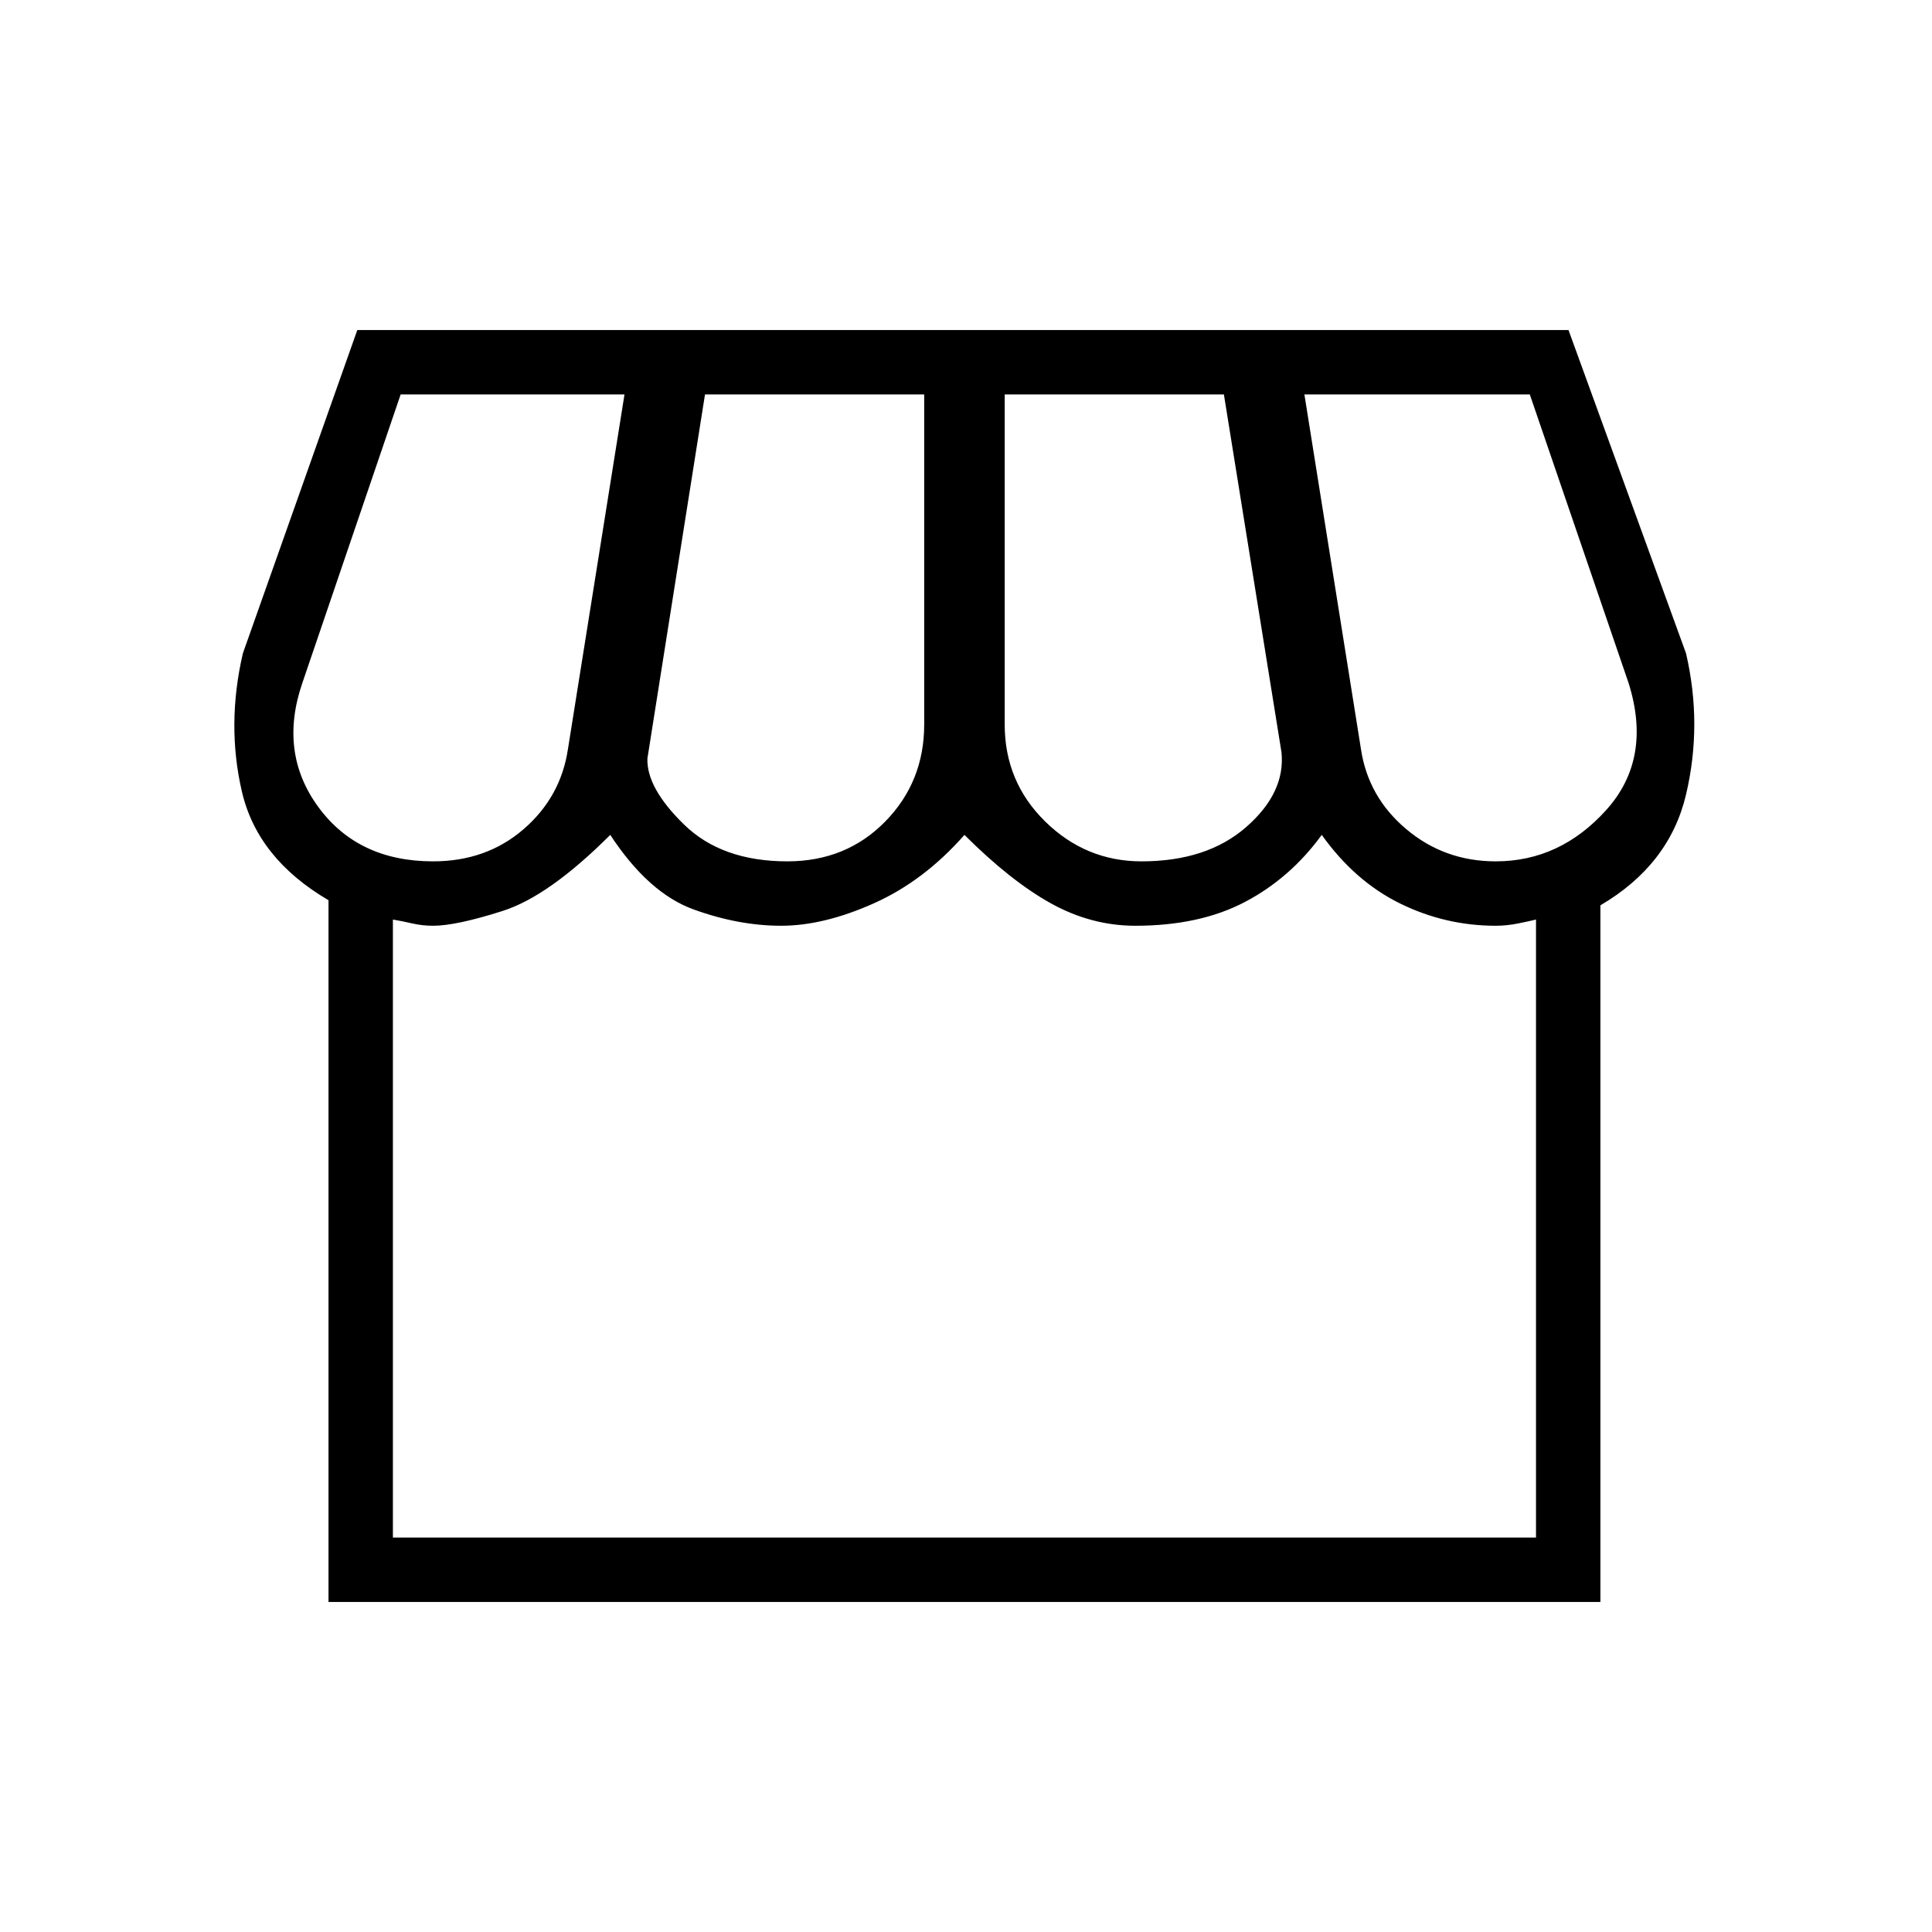 <svg xmlns="http://www.w3.org/2000/svg" height="20" viewBox="0 -960 960 960" width="20"><path d="M795.23-510.15V-164h-632v-348.69q-35.31-20.69-43.04-54-7.73-33.31.5-68.69L177.54-796h601.84l58.39 160.62q8.23 35.38 0 70.23-8.23 34.84-42.54 55Zm-228-21.85q32.54 0 52.04-17.08 19.5-17.07 17.5-37.07L608.15-764H499.23v164q0 28.46 20.15 48.23Q539.54-532 567.23-532Zm-176 0q29.23 0 48.62-19.77 19.38-19.77 19.38-48.23v-164H350.31l-28.62 180.92q-.46 14.62 18.27 32.85Q358.69-532 391.23-532Zm-176 0q26.46 0 44.96-16t22.04-39.92L310.31-764H199.08l-48.85 143.38q-11.85 34.54 7.92 61.58T215.23-532Zm528 0q31.92 0 54.89-25.5 22.96-25.5 11.11-63.12L760.15-764h-112l28.08 176.08Q679.77-564 698.77-548t44.46 16Zm-548 336h568v-307.08q-3.08.77-8.85 1.93-5.76 1.15-11.15 1.15-25 0-47.5-11.04t-38.96-34.11q-15.69 21.53-38.19 33.34Q596.08-500 564.15-500q-21.92 0-42-11.15-20.07-11.16-42.92-34-20.08 22.84-45 34Q409.31-500 388.15-500q-21.15 0-43.53-8.12-22.39-8.11-41.39-37.03-30.46 30.46-53.5 37.8-23.04 7.35-34.5 7.35-5.38 0-10.38-1.15-5-1.16-9.62-1.93V-196Zm543.39 0H215.23h528H738.62Z"/></svg>